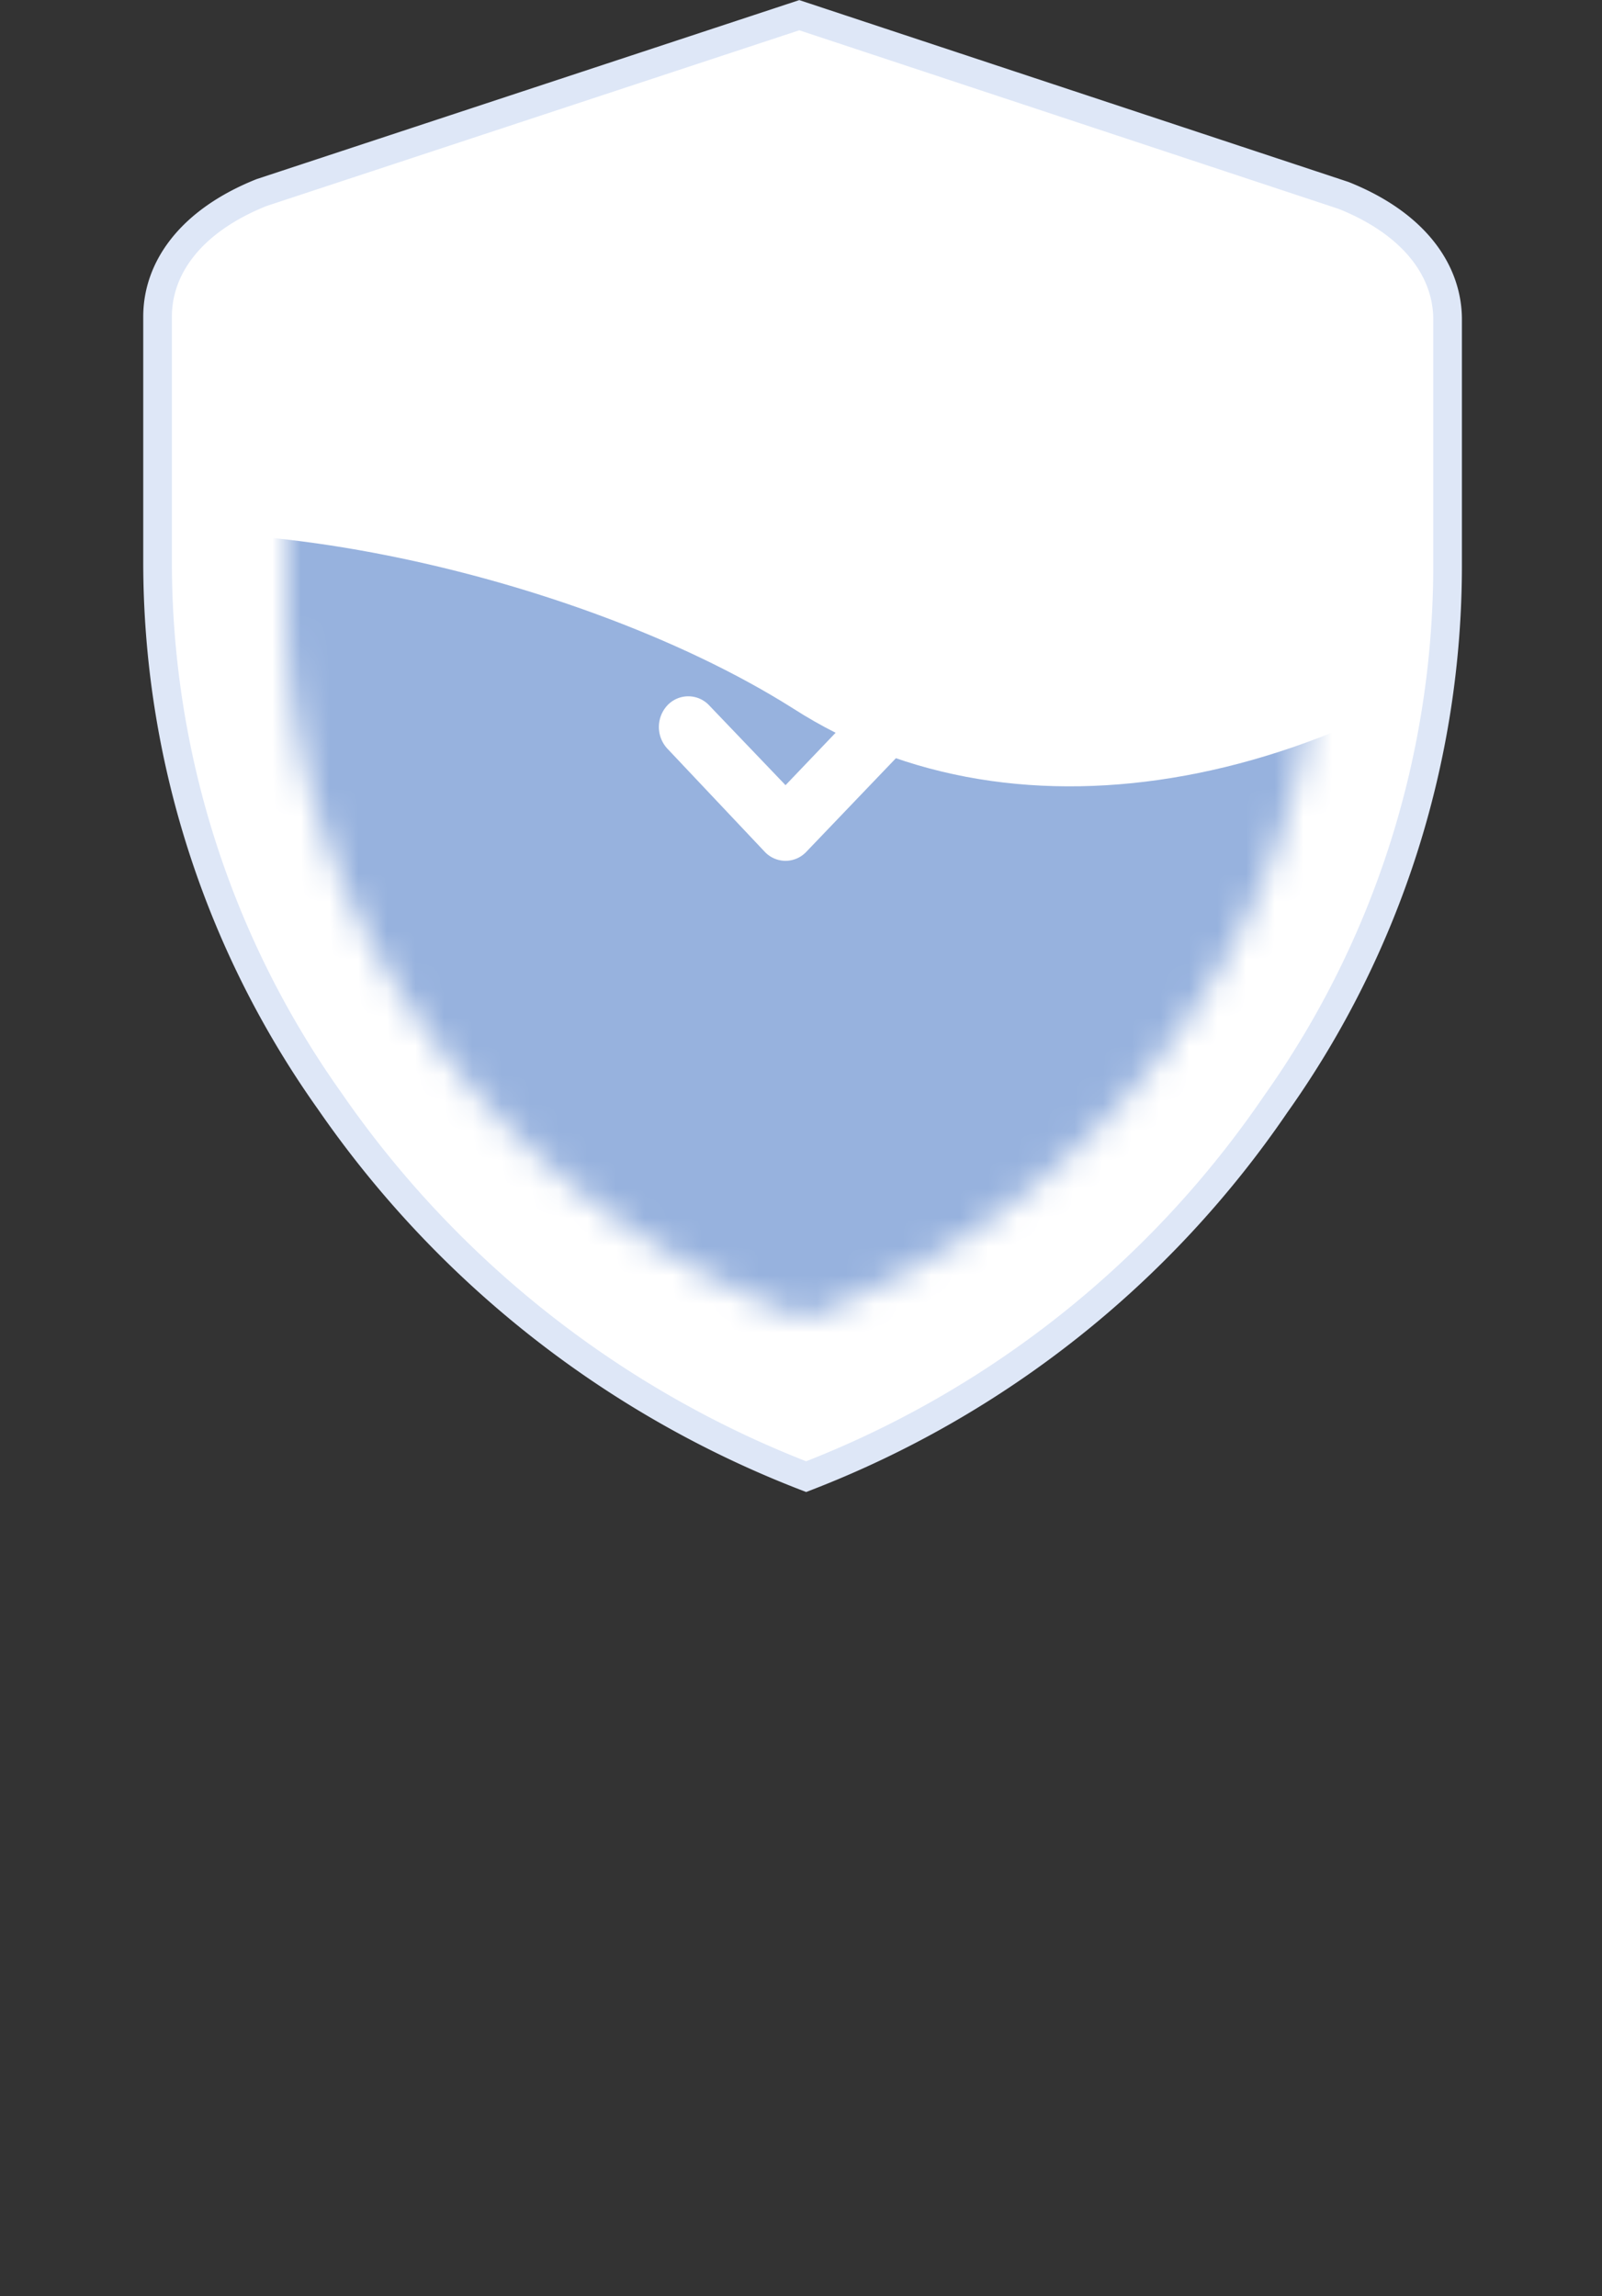 <svg id="Слой_1" data-name="Слой 1" xmlns="http://www.w3.org/2000/svg" xmlns:xlink="http://www.w3.org/1999/xlink" viewBox="0 0 55.92 80.13"><rect x="0" y="0" width="55.92" height="80.13" fill="#333333" stroke="none"/><defs><style>.cls-1,.cls-2{fill:#fff;}.cls-2{stroke:#dee7f7;}.cls-3{mask:url(#mask);}.cls-4{fill:#97b2de;}</style><mask id="mask" x="0" y="6" width="55.92" height="74.13" maskUnits="userSpaceOnUse"><g transform="translate(2.5 -1.28)"><g id="mask0"><path class="cls-1" d="M7.5,22.36a25.06,25.06,0,0,0,4.77,14.69A28.43,28.43,0,0,0,25.58,47.28,27.92,27.92,0,0,0,38.73,37.13a25.07,25.07,0,0,0,4.77-14.7V15.86c0-1.5-1-2.89-3.1-3.7l-15-4.88L10.6,12.09c-2.07.8-3.1,2.19-3.1,3.69Z"/></g></g></mask></defs><path class="cls-2" d="M9,39.69H9A32.46,32.46,0,0,1,3,20.88V12.33C3,10.65,4.13,9,6.63,8L25.4,1.81l19,6.29c2.5,1,3.63,2.65,3.63,4.33V21a32.46,32.46,0,0,1-6,18.81h0a35.16,35.16,0,0,1-16.39,13A35.91,35.91,0,0,1,9,39.69Z" transform="translate(2.5 -1.28)"/><g class="cls-3"><path class="cls-4" d="M25.18,26c-7.91-5-22-7.83-27.68-5v60.4H53.42V21C44.38,28.84,33.08,31.08,25.18,26Z" transform="translate(2.5 -1.28)"/><path class="cls-1" d="M30.74,22.59l-5.82,6.09-2.67-2.79a1,1,0,0,0-1.45,0,1.11,1.11,0,0,0,0,1.52L24.19,31a1,1,0,0,0,.73.32h0a1,1,0,0,0,.73-.32l6.55-6.84a1.13,1.13,0,0,0,0-1.53A1,1,0,0,0,30.74,22.59Z" transform="translate(2.5 -1.28)"/></g></svg>